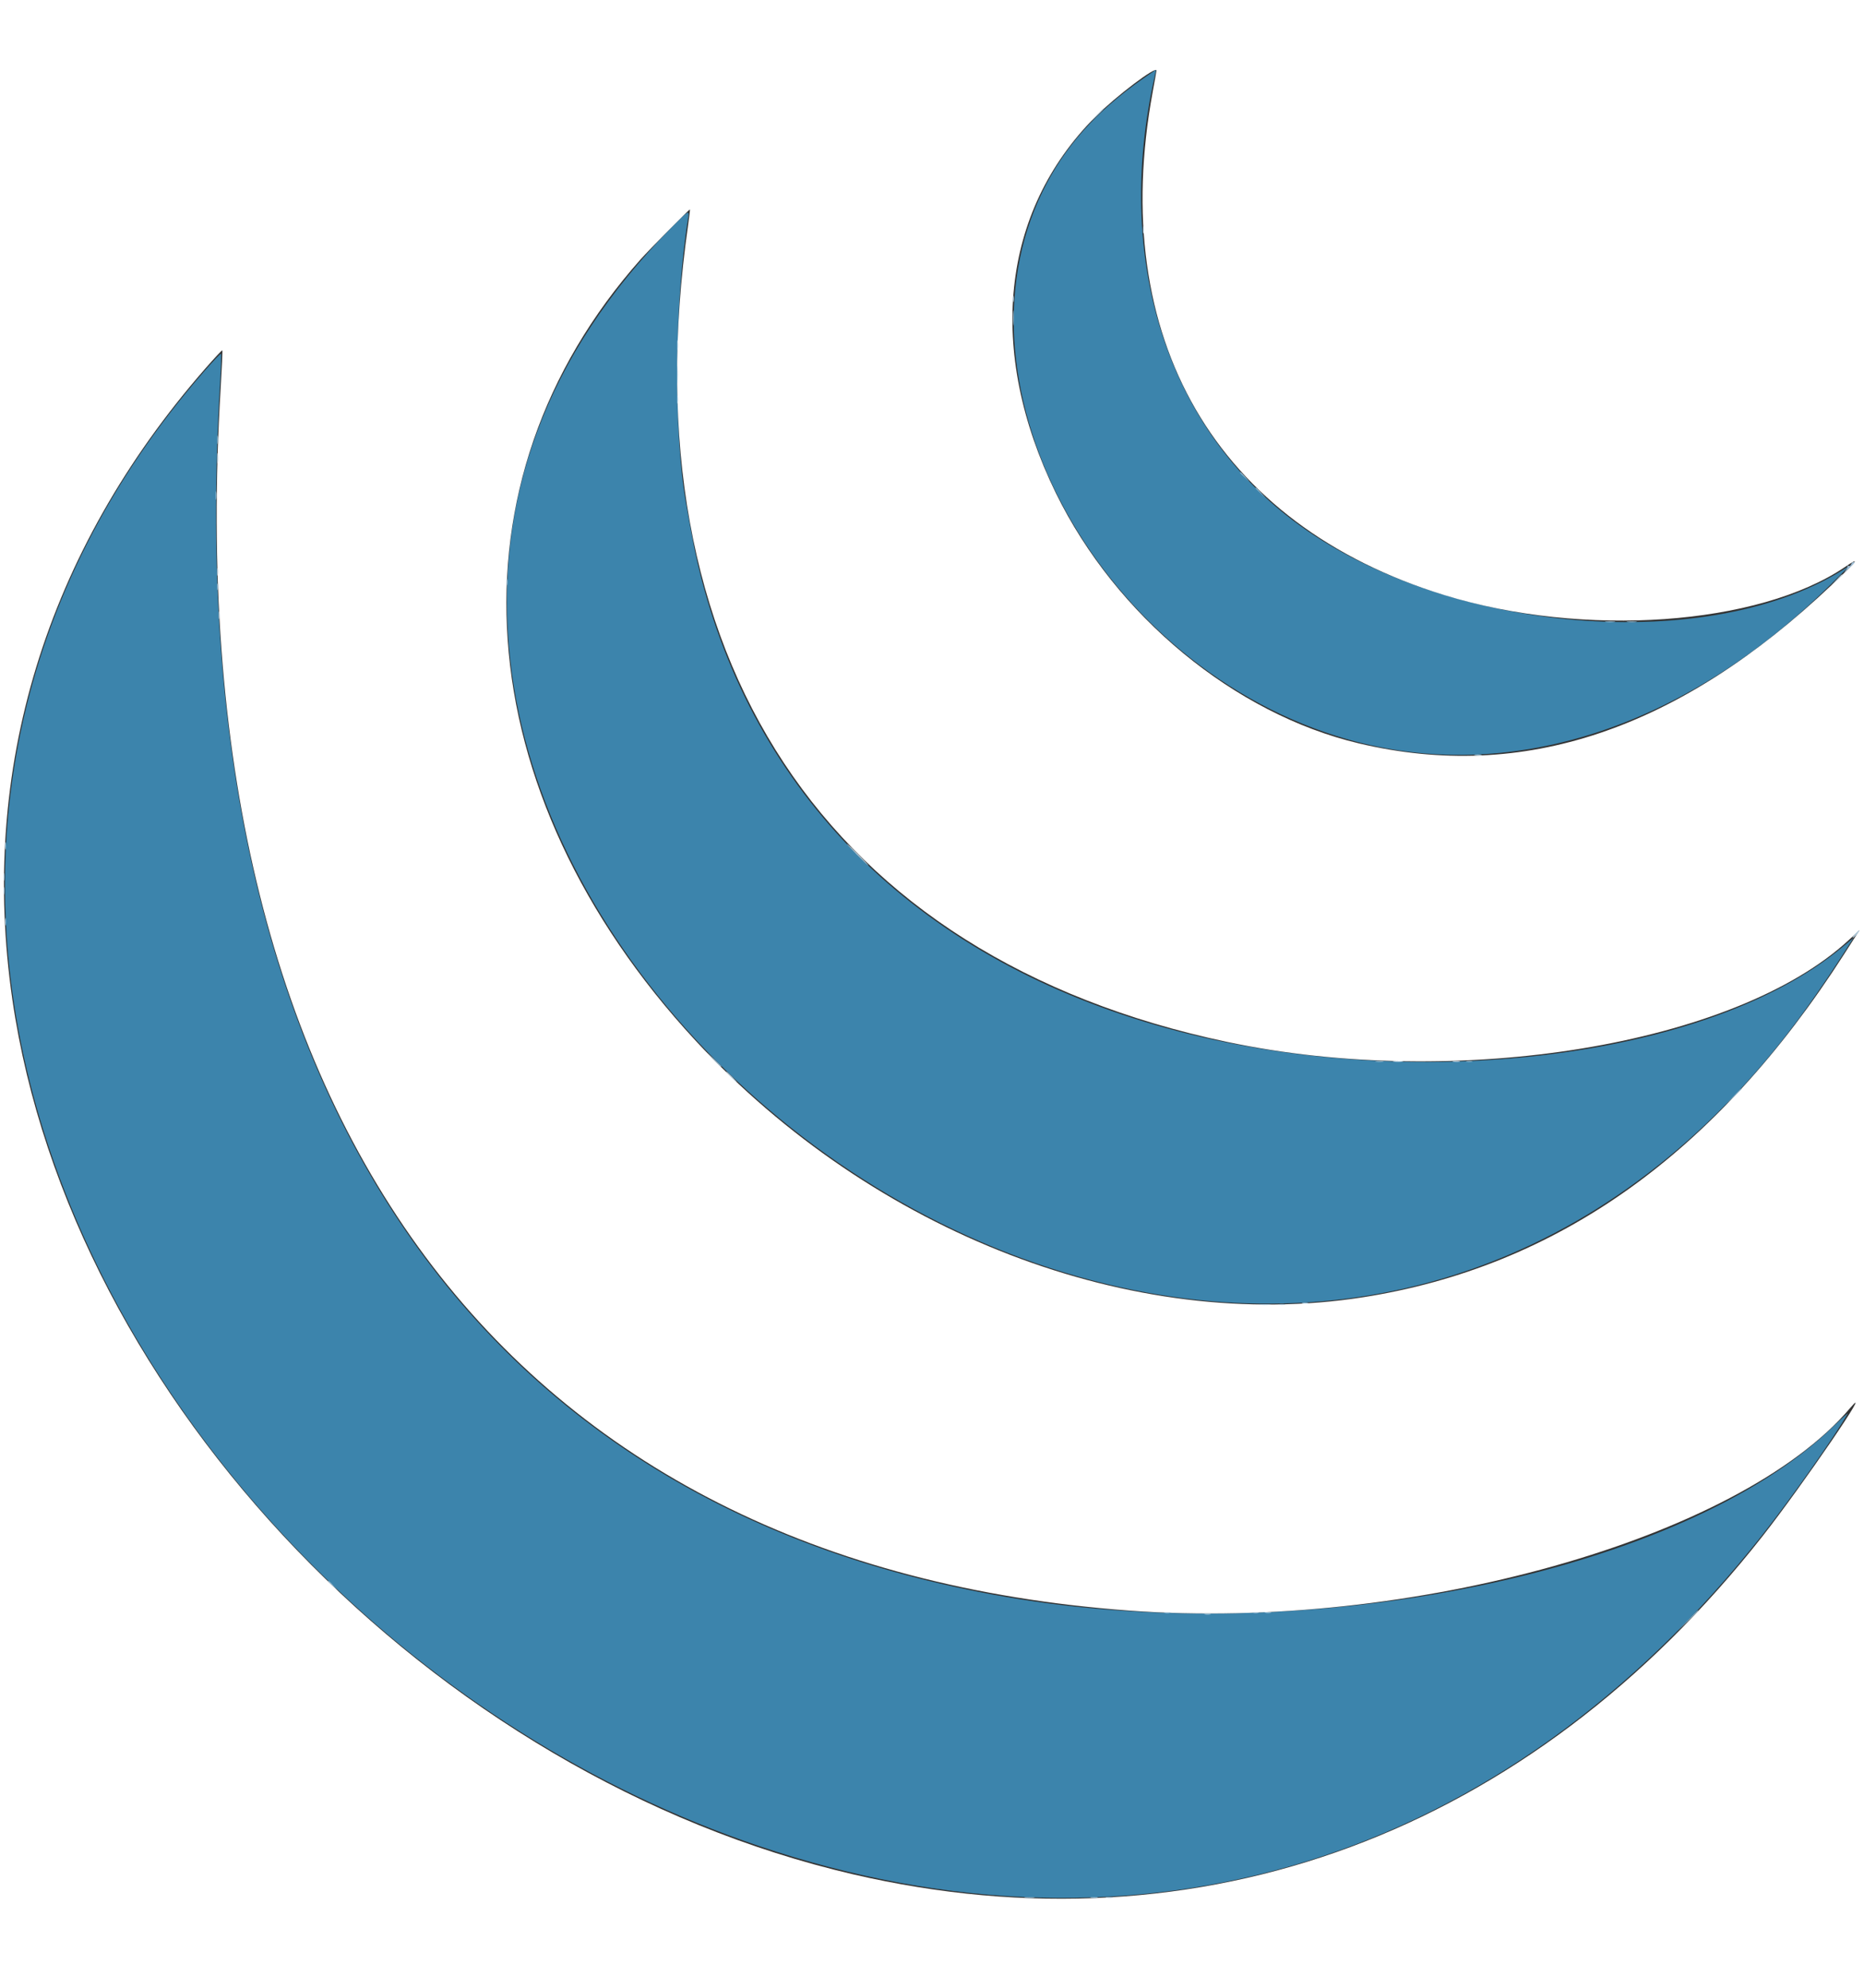 <svg id="svg" xmlns="http://www.w3.org/2000/svg" xmlns:xlink="http://www.w3.org/1999/xlink" width="400" height="426.578" viewBox="0, 0, 400,426.578"><rect x="0" y="0" width="400" height="426.578" fill="#333333" stroke="none"/><g id="svgg"><path id="path0" d="M245.289 16.874 C 235.201 23.916,228.417 31.526,223.772 41.011 C 203.021 83.387,236.515 143.627,289.172 158.634 C 323.527 168.425,361.183 156.443,392.525 125.746 C 395.083 123.240,396.952 121.339,396.678 121.521 C 367.374 140.938,309.572 136.112,277.311 111.553 C 250.125 90.859,239.064 55.175,247.793 16.326 C 247.963 15.569,248.081 14.956,248.054 14.964 C 248.028 14.971,246.784 15.831,245.289 16.874 M143.991 48.920 C 117.198 76.245,105.659 107.283,109.501 141.694 C 116.204 201.737,171.577 259.616,237.542 275.529 C 296.581 289.772,352.049 267.340,389.135 214.223 C 391.956 210.182,393.312 208.149,396.598 203.035 L 397.744 201.252 395.134 203.404 C 366.083 227.364,302.432 234.948,250.457 220.643 C 198.262 206.277,162.909 172.128,150.497 124.086 C 149.373 119.737,148.753 116.690,147.185 107.807 C 144.517 92.698,144.751 64.583,147.694 46.595 C 147.955 44.998,147.647 45.192,143.991 48.920 M43.727 79.783 C 3.193 126.234,-9.013 184.492,9.502 243.136 C 31.194 311.844,91.446 371.953,162.791 396.062 C 244.652 423.725,322.939 399.446,378.265 329.236 C 384.372 321.486,393.837 308.033,396.497 303.322 C 396.652 303.048,395.224 304.326,393.323 306.162 C 360.897 337.483,281.069 353.910,215.947 342.663 C 98.922 322.451,38.464 229.400,47.190 82.926 C 47.415 79.149,47.524 75.985,47.432 75.893 C 47.341 75.802,45.673 77.552,43.727 79.783 " stroke="none" fill="#3c84ac" fill-rule="evenodd"></path><path id="path1" d="M0.000 213.289 L 0.000 426.578 200.000 426.578 L 400.000 426.578 400.000 213.289 L 400.000 0.000 200.000 0.000 L 0.000 0.000 0.000 213.289 M248.173 15.126 C 248.173 15.223,247.808 17.279,247.363 19.695 C 237.622 72.529,260.843 112.587,309.967 127.693 C 339.870 136.888,377.399 134.236,395.987 121.613 C 399.312 119.355,398.693 120.186,393.115 125.468 C 360.161 156.677,326.796 167.863,291.597 159.503 C 264.915 153.166,239.479 132.159,226.589 105.814 C 211.652 75.283,214.771 45.462,235.033 25.087 C 239.369 20.727,248.173 14.053,248.173 15.126 M147.655 48.344 C 134.464 140.625,177.192 205.366,263.289 223.553 C 312.701 233.991,372.383 224.215,396.745 201.694 L 399.046 199.566 395.744 204.719 C 368.300 247.549,334.172 271.862,292.359 278.368 C 243.081 286.035,187.574 264.676,149.290 223.314 C 99.809 169.854,95.124 103.379,137.473 55.648 C 139.309 53.579,147.945 44.845,148.051 44.950 C 148.094 44.993,147.915 46.520,147.655 48.344 M47.345 83.415 C 37.830 240.175,108.956 335.793,242.359 345.584 C 302.653 350.009,373.170 330.206,396.988 302.159 C 402.663 295.477,386.752 318.767,378.264 329.568 C 328.152 393.333,257.695 419.536,183.056 402.166 C 92.900 381.185,15.147 300.292,2.655 214.477 C -4.519 165.197,9.794 118.355,44.010 79.132 C 45.972 76.883,47.636 75.100,47.708 75.172 C 47.779 75.243,47.616 78.952,47.345 83.415 " stroke="none" fill="#ffffff" fill-rule="evenodd"></path><path id="path2" d="M235.037 25.000 L 233.389 26.744 235.133 25.096 C 236.754 23.564,237.029 23.256,236.782 23.256 C 236.729 23.256,235.944 24.041,235.037 25.000 M245.267 49.336 C 245.270 50.066,245.338 50.326,245.418 49.913 C 245.497 49.500,245.494 48.902,245.411 48.584 C 245.328 48.267,245.263 48.605,245.267 49.336 M217.353 64.120 C 217.353 64.759,217.421 65.021,217.505 64.701 C 217.588 64.381,217.588 63.858,217.505 63.538 C 217.421 63.218,217.353 63.480,217.353 64.120 M145.302 80.399 C 145.302 82.135,145.358 82.845,145.427 81.977 C 145.495 81.109,145.495 79.689,145.427 78.821 C 145.358 77.953,145.302 78.663,145.302 80.399 M46.611 98.339 C 46.611 99.344,46.673 99.755,46.750 99.252 C 46.826 98.750,46.826 97.928,46.750 97.425 C 46.673 96.923,46.611 97.334,46.611 98.339 M46.595 122.757 C 46.599 123.488,46.667 123.748,46.747 123.335 C 46.826 122.922,46.823 122.324,46.740 122.006 C 46.657 121.688,46.592 122.027,46.595 122.757 M394.002 124.502 L 392.857 125.748 394.103 124.603 C 394.788 123.973,395.349 123.412,395.349 123.357 C 395.349 123.103,395.068 123.342,394.002 124.502 M46.928 132.060 C 46.931 132.791,46.999 133.051,47.079 132.637 C 47.158 132.224,47.155 131.626,47.072 131.308 C 46.989 130.991,46.924 131.329,46.928 132.060 M183.887 183.389 C 185.156 184.668,186.270 185.714,186.361 185.714 C 186.452 185.714,185.489 184.668,184.219 183.389 C 182.950 182.110,181.837 181.063,181.745 181.063 C 181.654 181.063,182.618 182.110,183.887 183.389 M0.748 188.206 C 0.752 188.937,0.820 189.197,0.899 188.784 C 0.979 188.370,0.976 187.772,0.893 187.455 C 0.810 187.137,0.745 187.475,0.748 188.206 M0.748 191.196 C 0.752 191.927,0.820 192.187,0.899 191.774 C 0.979 191.360,0.976 190.762,0.893 190.445 C 0.810 190.127,0.745 190.465,0.748 191.196 M397.989 200.517 C 397.551 200.984,397.416 201.280,397.689 201.175 C 398.122 201.009,399.197 199.668,398.898 199.668 C 398.837 199.668,398.428 200.050,397.989 200.517 M299.086 227.813 C 299.589 227.889,300.411 227.889,300.914 227.813 C 301.416 227.737,301.005 227.674,300.000 227.674 C 298.995 227.674,298.584 227.737,299.086 227.813 M311.881 227.810 C 312.294 227.889,312.892 227.886,313.210 227.803 C 313.527 227.720,313.189 227.655,312.458 227.659 C 311.728 227.662,311.468 227.730,311.881 227.810 M156.811 231.063 C 157.430 231.703,158.012 232.226,158.104 232.226 C 158.195 232.226,157.763 231.703,157.143 231.063 C 156.523 230.424,155.941 229.900,155.850 229.900 C 155.758 229.900,156.191 230.424,156.811 231.063 M270.349 279.975 C 270.943 280.048,271.914 280.048,272.508 279.975 C 273.102 279.901,272.616 279.841,271.429 279.841 C 270.241 279.841,269.755 279.901,270.349 279.975 M274.502 279.963 C 274.821 280.047,275.345 280.047,275.664 279.963 C 275.984 279.880,275.723 279.811,275.083 279.811 C 274.444 279.811,274.182 279.880,274.502 279.963 M249.917 346.076 C 250.237 346.160,250.760 346.160,251.080 346.076 C 251.400 345.993,251.138 345.924,250.498 345.924 C 249.859 345.924,249.597 345.993,249.917 346.076 M268.854 346.076 C 269.174 346.160,269.697 346.160,270.017 346.076 C 270.336 345.993,270.075 345.924,269.435 345.924 C 268.796 345.924,268.534 345.993,268.854 346.076 M237.462 407.212 C 237.876 407.291,238.474 407.288,238.791 407.205 C 239.109 407.122,238.771 407.057,238.040 407.061 C 237.309 407.064,237.049 407.132,237.462 407.212 " stroke="none" fill="#b3cdde" fill-rule="evenodd"></path><path id="path3" d="M397.214 121.117 C 397.098 121.421,396.841 121.537,396.597 121.396 C 396.367 121.264,396.293 121.281,396.432 121.434 C 396.570 121.586,396.348 122.096,395.938 122.567 C 395.528 123.037,395.825 122.831,396.599 122.109 C 398.092 120.716,398.178 120.598,397.710 120.598 C 397.547 120.598,397.324 120.832,397.214 121.117 " stroke="none" fill="#9cbcd4" fill-rule="evenodd"></path><path id="path4" d="M217.390 68.272 C 217.391 69.734,217.449 70.291,217.519 69.509 C 217.590 68.728,217.589 67.532,217.517 66.852 C 217.446 66.171,217.388 66.811,217.390 68.272 M145.282 74.086 C 145.282 75.091,145.345 75.502,145.421 75.000 C 145.497 74.498,145.497 73.675,145.421 73.173 C 145.345 72.670,145.282 73.081,145.282 74.086 M145.273 85.714 C 145.273 86.537,145.338 86.873,145.417 86.462 C 145.496 86.051,145.496 85.378,145.417 84.967 C 145.338 84.556,145.273 84.892,145.273 85.714 M46.602 94.352 C 46.602 95.174,46.667 95.511,46.746 95.100 C 46.825 94.689,46.825 94.016,46.746 93.605 C 46.667 93.194,46.602 93.530,46.602 94.352 M266.113 101.433 C 266.113 101.490,266.599 101.976,267.193 102.513 L 268.272 103.488 267.297 102.409 C 266.387 101.402,266.113 101.176,266.113 101.433 M269.435 104.755 C 269.435 104.812,269.921 105.298,270.515 105.835 L 271.595 106.811 270.619 105.731 C 269.709 104.724,269.435 104.498,269.435 104.755 M46.270 106.312 C 46.270 107.135,46.335 107.471,46.414 107.060 C 46.493 106.649,46.493 105.976,46.414 105.565 C 46.335 105.154,46.270 105.490,46.270 106.312 M108.715 124.917 C 108.715 125.556,108.783 125.818,108.867 125.498 C 108.950 125.179,108.950 124.655,108.867 124.336 C 108.783 124.016,108.715 124.277,108.715 124.917 M46.589 125.914 C 46.589 126.553,46.657 126.815,46.741 126.495 C 46.824 126.175,46.824 125.652,46.741 125.332 C 46.657 125.012,46.589 125.274,46.589 125.914 M344.601 133.461 C 345.104 133.537,345.926 133.537,346.429 133.461 C 346.931 133.384,346.520 133.322,345.515 133.322 C 344.510 133.322,344.099 133.384,344.601 133.461 M349.252 133.461 C 349.755 133.537,350.577 133.537,351.080 133.461 C 351.582 133.384,351.171 133.322,350.166 133.322 C 349.161 133.322,348.750 133.384,349.252 133.461 M316.532 162.029 C 316.945 162.108,317.543 162.105,317.861 162.022 C 318.179 161.939,317.841 161.874,317.110 161.878 C 316.379 161.881,316.119 161.950,316.532 162.029 M1.080 181.561 C 1.084 182.292,1.152 182.552,1.232 182.139 C 1.311 181.726,1.308 181.128,1.225 180.810 C 1.142 180.492,1.077 180.831,1.080 181.561 M1.080 197.841 C 1.084 198.571,1.152 198.831,1.232 198.418 C 1.311 198.005,1.308 197.407,1.225 197.089 C 1.142 196.772,1.077 197.110,1.080 197.841 M153.142 227.326 C 154.519 228.792,154.817 229.056,154.817 228.807 C 154.817 228.753,154.107 228.043,153.239 227.229 L 151.661 225.748 153.142 227.326 M295.266 227.809 C 295.677 227.888,296.350 227.888,296.761 227.809 C 297.172 227.730,296.836 227.665,296.013 227.665 C 295.191 227.665,294.855 227.730,295.266 227.809 M314.701 227.804 C 315.021 227.887,315.544 227.887,315.864 227.804 C 316.184 227.720,315.922 227.652,315.282 227.652 C 314.643 227.652,314.381 227.720,314.701 227.804 M371.914 235.299 L 370.266 237.043 372.010 235.395 C 372.969 234.488,373.754 233.703,373.754 233.650 C 373.754 233.402,373.446 233.678,371.914 235.299 M279.485 279.631 C 279.805 279.715,280.328 279.715,280.648 279.631 C 280.968 279.547,280.706 279.479,280.066 279.479 C 279.427 279.479,279.165 279.547,279.485 279.631 M70.432 339.307 C 70.432 339.364,70.918 339.850,71.512 340.386 L 72.591 341.362 71.616 340.282 C 70.706 339.276,70.432 339.050,70.432 339.307 M362.117 347.757 L 359.967 350.000 362.209 347.850 C 364.292 345.853,364.604 345.515,364.359 345.515 C 364.308 345.515,363.299 346.524,362.117 347.757 M271.512 346.076 C 271.831 346.160,272.355 346.160,272.674 346.076 C 272.994 345.993,272.733 345.924,272.093 345.924 C 271.453 345.924,271.192 345.993,271.512 346.076 M258.555 346.408 C 258.875 346.492,259.398 346.492,259.718 346.408 C 260.037 346.325,259.776 346.256,259.136 346.256 C 258.497 346.256,258.235 346.325,258.555 346.408 M220.017 407.215 C 220.519 407.291,221.341 407.291,221.844 407.215 C 222.346 407.139,221.935 407.076,220.930 407.076 C 219.925 407.076,219.514 407.139,220.017 407.215 M234.140 407.212 C 234.553 407.291,235.151 407.288,235.469 407.205 C 235.787 407.122,235.449 407.057,234.718 407.061 C 233.987 407.064,233.727 407.132,234.140 407.212 " stroke="none" fill="#94bcd4" fill-rule="evenodd"></path></g></svg>